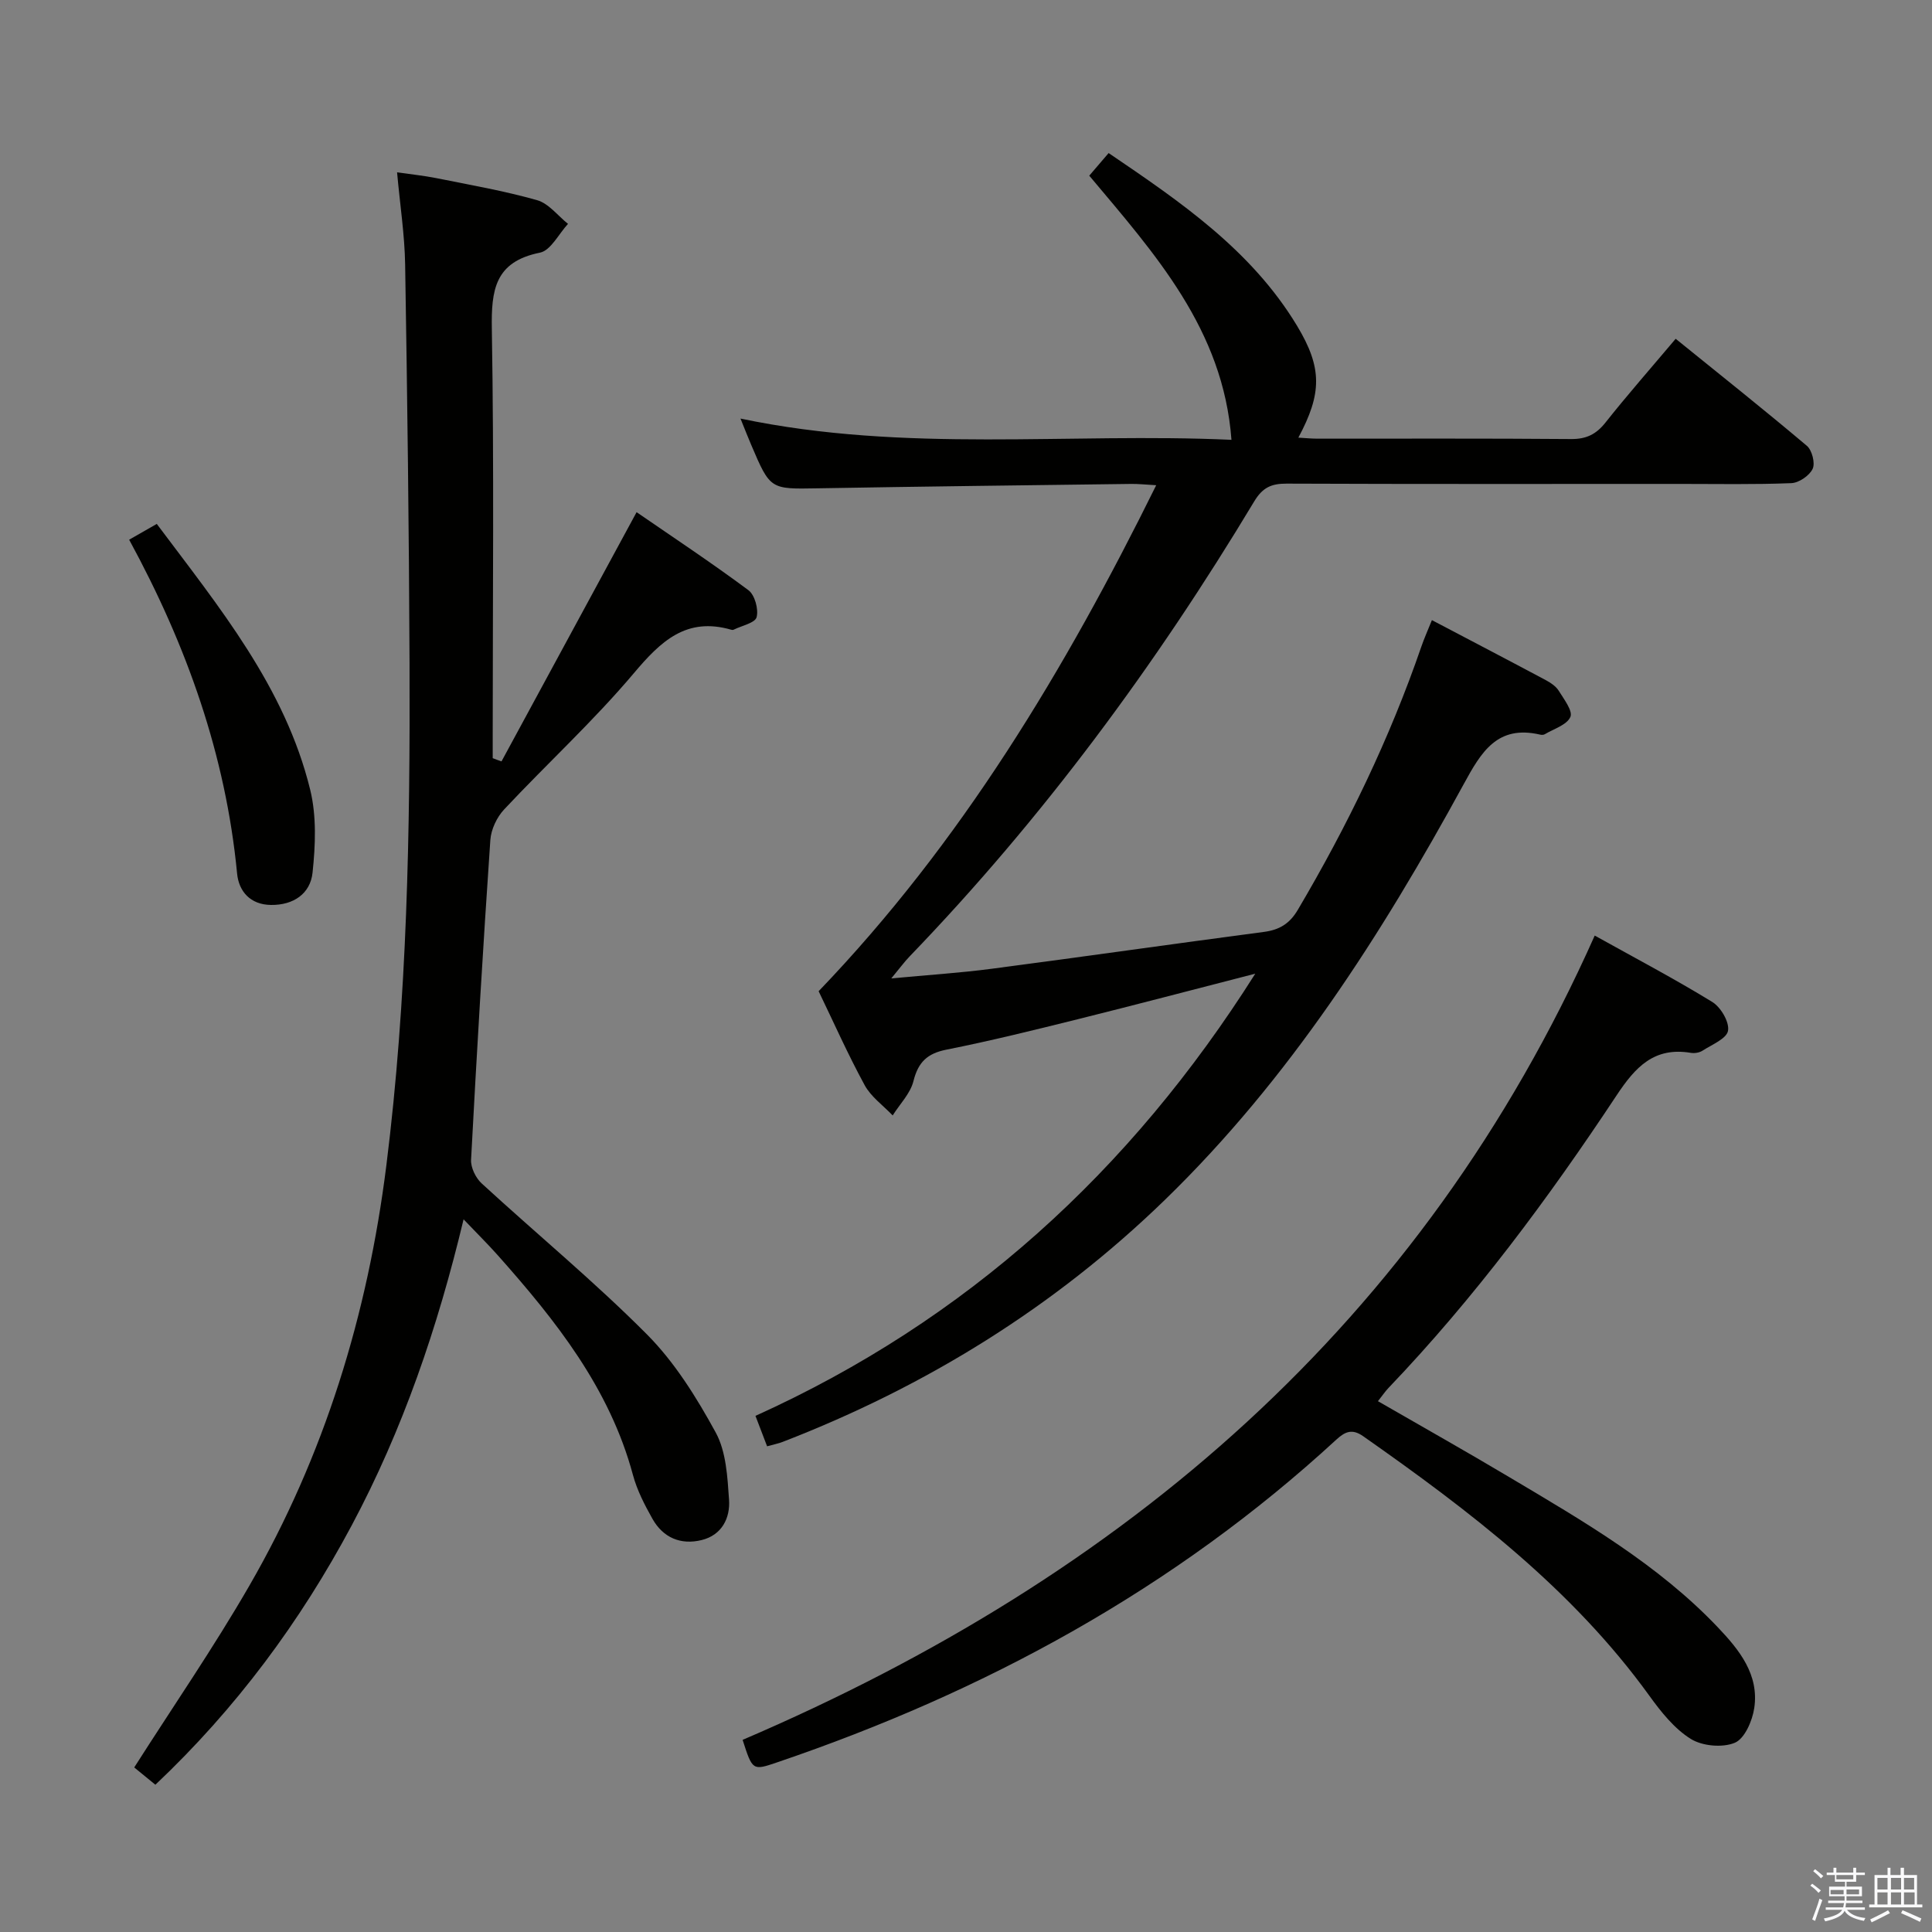 <svg enable-background="new 0 0 400 400" viewBox="0 0 400 400" xmlns="http://www.w3.org/2000/svg"><rect x="0" y="0" width="400" height="400" fill="#808080" stroke="none"/><path d="m374.8 390.4.4-.4c.7.5 1.3 1 1.8 1.4l-.5.5c-.5-.6-1.1-1.1-1.7-1.5zm1 7.3-.6-.3c.5-1.4 1.1-2.8 1.5-4.3.2.1.4.2.6.3-.5 1.3-1 2.8-1.5 4.3zm-.4-10.3.4-.4c.4.3 1 .8 1.7 1.4l-.5.5c-.4-.5-1-1-1.6-1.5zm2.5.3h1.7v-1h.6v1h3.5v-1h.6v1h1.8v.5h-1.8v1.4h-2v1h3.2v2h-3.2v.9h3.3v.5h-3.4c0 .3-.1.6-.1.9h4v.5h-3.7c.7.9 1.9 1.5 3.8 1.7-.1.2-.2.4-.3.6-2.1-.4-3.5-1.1-4-2.1-.4 1-1.8 1.7-4 2.2-.1-.2-.2-.4-.3-.6 2.1-.4 3.4-1 3.8-1.8h-3.4v-.5h3.6c.1-.3.1-.6.2-.9h-3.3v-.5h3.4c0-.3 0-.6 0-.9h-3.2v-2h3.3v-1h-2.1v-1.4h-1.7v-.5zm1.1 3.5v1h2.7c0-.3 0-.4 0-.4 0-.1 0-.2 0-.2 0-.1 0-.2 0-.3h-2.7zm1.2-3v.9h3.5v-.9zm4.7 3h-2.6v.6.4h2.6z" fill="#fafafb"/><path d="m393.6 386.7h.6v1.5h2.7v6.1h1.1v.6h-11v-.6h1.1v-6.1h2.7v-1.5h.6v1.5h2.1v-1.5zm-2.7 8.8.4.6c-1.2.6-2.5 1.3-3.8 1.9-.1-.2-.2-.4-.3-.6 1.2-.6 2.5-1.2 3.7-1.9zm-2.2-6.7v2.4h2.1v-2.4zm0 3v2.5h2.1v-2.5zm2.8-3v2.4h2.1v-2.4zm0 3v2.5h2.1v-2.5zm6 6.1c-1.4-.7-2.7-1.3-3.9-1.8l.3-.6c1.5.6 2.7 1.2 3.9 1.7zm-1.2-9.1h-2.1v2.4h2.1zm-2.1 3v2.5h2.2v-2.5z" fill="#fafafb"/><g fill="#010100"><path d="m259.89 201.59c-12.72 3.27-24.74 6.44-36.79 9.44-9.02 2.24-18.05 4.48-27.16 6.29-3.98.79-5.84 2.6-6.82 6.51-.64 2.57-2.82 4.75-4.3 7.11-1.97-2.07-4.49-3.85-5.81-6.28-3.49-6.41-6.46-13.11-9.52-19.44 29.52-30.75 50.97-66.47 69.89-104.76-2.3-.13-3.73-.29-5.15-.27-21.65.28-43.29.53-64.94.91-9.8.17-9.81.29-13.76-8.99-.64-1.5-1.24-3.02-2.22-5.45 34.18 7.17 67.98 2.87 101.65 4.4-1.69-22.87-15.87-38.51-29.44-54.69 1.32-1.54 2.49-2.9 4.01-4.68 14.87 10.09 29.56 20.09 39.02 35.78 5.25 8.71 5.15 14.01.26 23.14 1.43.08 2.68.21 3.93.21 17.5.01 35-.07 52.5.08 3.17.03 5.22-.97 7.16-3.42 4.54-5.73 9.37-11.22 14.53-17.34 9.22 7.46 18.3 14.68 27.16 22.16 1.07.9 1.76 3.59 1.2 4.77-.67 1.41-2.84 2.9-4.42 2.96-7.65.31-15.33.16-22.99.16-27.17 0-54.33.05-81.5-.06-3.17-.01-4.98.8-6.72 3.7-20.39 33.91-43.78 65.59-71.28 94.13-1.13 1.17-2.1 2.5-3.85 4.61 7.53-.71 14.19-1.13 20.8-2 18.78-2.46 37.53-5.15 56.3-7.62 3.23-.42 5.35-1.67 7.07-4.58 10.26-17.37 19.01-35.42 25.58-54.51.58-1.69 1.32-3.33 2.18-5.47 8.1 4.26 15.87 8.31 23.61 12.44 1.01.54 2.08 1.27 2.66 2.2 1.07 1.73 2.95 4.18 2.4 5.41-.74 1.66-3.43 2.46-5.31 3.58-.25.15-.67.15-.98.07-8.85-2.04-12.17 3.6-15.8 10.27-17.04 31.22-36.13 61.07-61.84 86.04-22.86 22.2-49.45 38.65-79.14 50.12-.89.35-1.85.53-3.24.92-.77-2.02-1.46-3.81-2.41-6.3 43.7-19.77 77.57-50.55 103.48-91.55z"/><path d="m103.83 157.64c9.17-16.9 18.33-33.81 27.97-51.6 7.56 5.2 15.51 10.47 23.15 16.15 1.32.98 2.13 3.94 1.7 5.59-.32 1.2-3.08 1.76-4.76 2.59-.13.07-.34.06-.49.01-9.3-2.69-14.58 2.37-20.17 9-8.35 9.9-17.98 18.73-26.85 28.2-1.52 1.62-2.71 4.15-2.86 6.34-1.51 22.05-2.82 44.12-3.99 66.19-.09 1.61.96 3.77 2.19 4.9 11.39 10.47 23.36 20.34 34.25 31.29 5.75 5.79 10.26 13.06 14.21 20.28 2.17 3.97 2.43 9.19 2.76 13.9.27 3.82-1.49 7.34-5.66 8.37-4.32 1.07-7.99-.47-10.2-4.4-1.62-2.88-3.19-5.92-4.04-9.09-4.83-17.96-15.98-31.97-27.98-45.47-2.08-2.34-4.32-4.54-7.08-7.44-5.37 22.44-12.59 43.56-23.17 63.38-10.64 19.94-23.93 37.89-40.64 53.68-1.72-1.41-3.23-2.64-4.38-3.58 8.05-12.64 16.45-24.83 23.83-37.62 15.56-26.95 24.5-56.14 28.37-87.02 4.34-34.59 4.93-69.33 4.8-104.11-.11-27.48-.46-54.95-.91-82.42-.1-6.12-1.05-12.22-1.67-19.08 2.75.4 5.47.67 8.13 1.2 6.98 1.4 14.02 2.63 20.85 4.56 2.41.68 4.29 3.22 6.41 4.91-1.92 2.07-3.57 5.51-5.81 5.96-9.35 1.88-10.1 7.73-9.96 15.85.47 27.99.18 55.98.18 83.98v4.83c.6.24 1.21.45 1.82.67z"/><path d="m153.75 360.22c79.08-33.87 140.63-86.21 176.42-166.52 8.5 4.73 16.57 8.98 24.33 13.74 1.77 1.08 3.58 4.16 3.27 5.96-.28 1.65-3.35 2.88-5.3 4.14-.64.41-1.64.57-2.41.44-7.57-1.26-11.45 2.9-15.36 8.8-14.16 21.39-29.44 41.97-47.22 60.57-.68.71-1.23 1.54-2.19 2.75 9.21 5.31 18.27 10.41 27.2 15.73 15.31 9.11 30.78 18.04 43.21 31.13 4.41 4.64 8.53 9.75 7.5 16.67-.39 2.64-1.98 6.33-4.02 7.19-2.56 1.07-6.74.69-9.13-.8-3.39-2.12-6.15-5.58-8.55-8.91-15.97-22.12-37.26-38.31-59.26-53.75-2.25-1.58-3.7-1.02-5.57.7-33.59 30.93-72.76 52.21-115.78 66.82-5.08 1.73-5.09 1.71-7.14-4.66z"/><path d="m26.74 111.74c2.29-1.31 3.84-2.2 5.72-3.27 12.92 17.26 26.57 33.79 31.77 55.07 1.33 5.45 1.08 11.49.48 17.14-.46 4.34-3.94 6.74-8.61 6.68-4.32-.05-6.66-2.86-7.01-6.49-2.36-24.53-10.42-47.22-22.35-69.13z"/></g></svg>